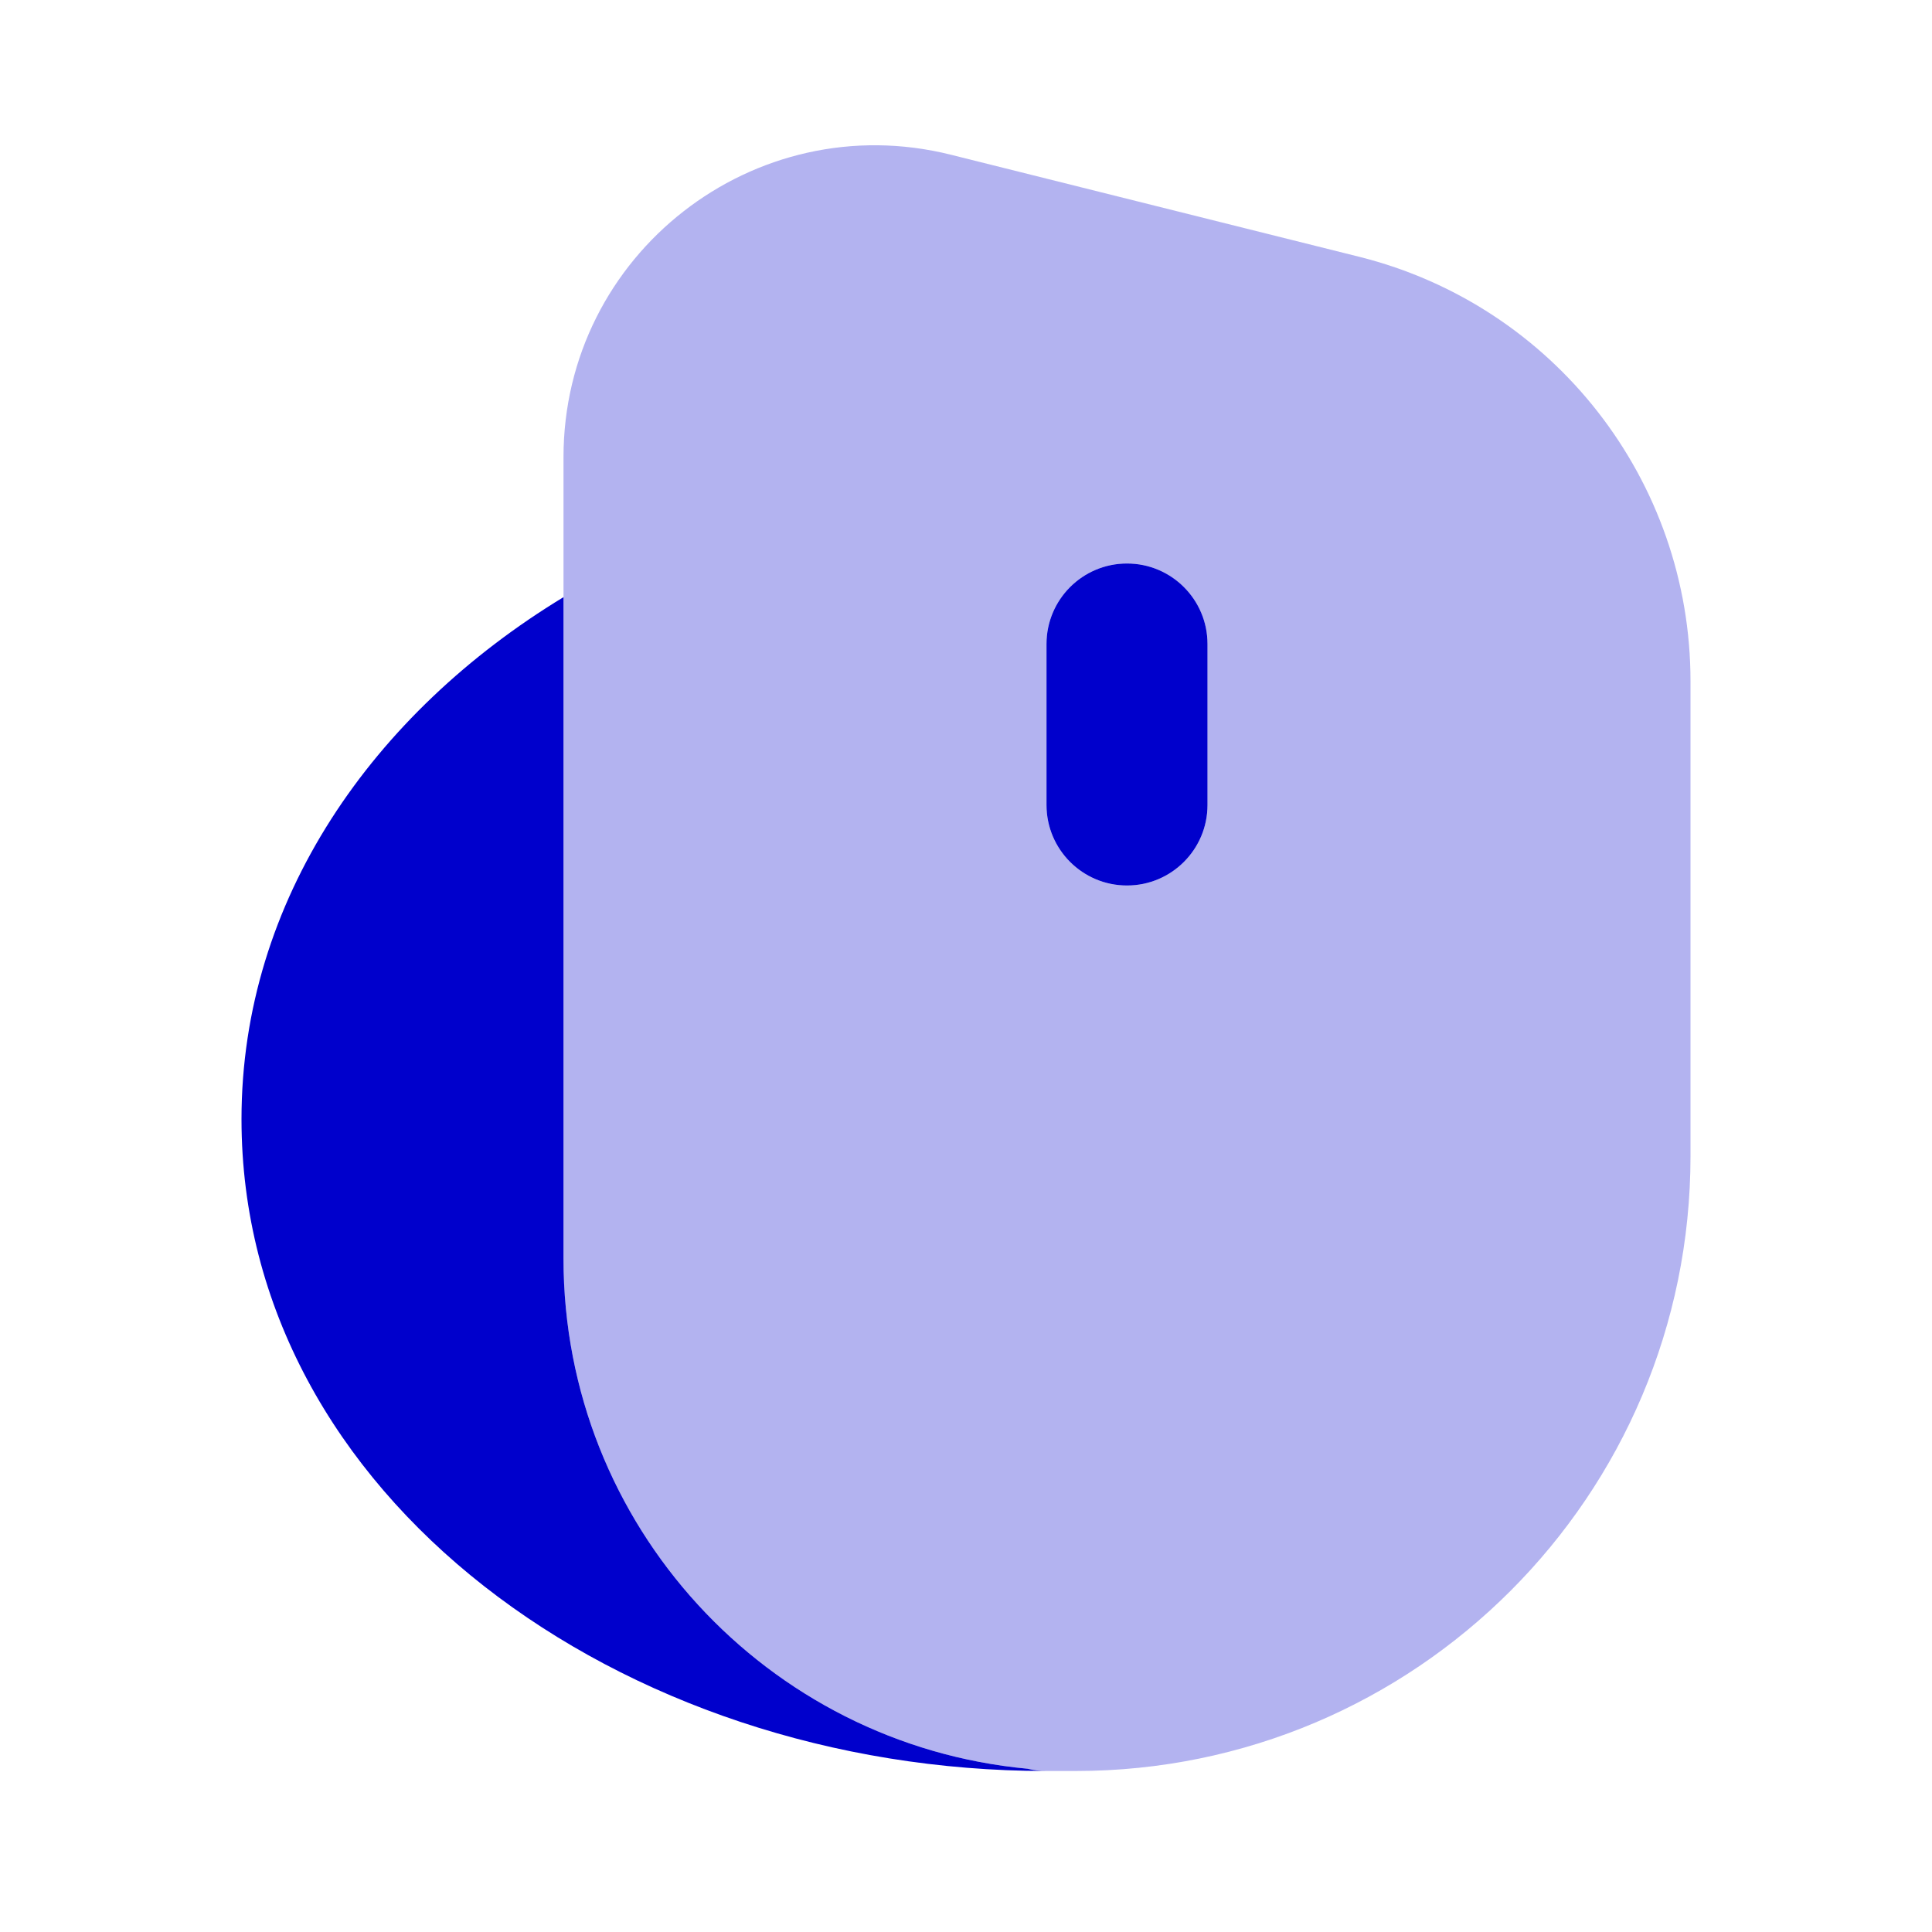 <svg width="24" height="24" viewBox="0 0 24 24" fill="none" xmlns="http://www.w3.org/2000/svg">
<path opacity="0.3" fill-rule="evenodd" clip-rule="evenodd" d="M11.812 1.922C9.368 1.311 7 3.16 7 5.679V15.637C7 18.95 9.531 21.671 12.765 21.972C12.841 21.99 12.919 22 13 22H13.363C17.581 22 21 18.581 21 14.363V8.461C21 5.968 19.303 3.795 16.885 3.19L11.812 1.922ZM15 8C15 7.448 14.552 7 14 7C13.448 7 13 7.448 13 8V10C13 10.552 13.448 11 14 11C14.552 11 15 10.552 15 10V8Z" fill="#0000CC"/>
<path d="M14 7C14.552 7 15 7.448 15 8V10C15 10.552 14.552 11 14 11C13.448 11 13 10.552 13 10V8C13 7.448 13.448 7 14 7Z" fill="#0000CC"/>
<path d="M7 15.637V7.418C4.635 8.854 3 11.178 3 13.902C3 18.581 7.707 21.997 12.993 22C12.914 21.999 12.838 21.99 12.765 21.972C9.531 21.671 7 18.95 7 15.637Z" fill="#0000CC"/>
</svg>
